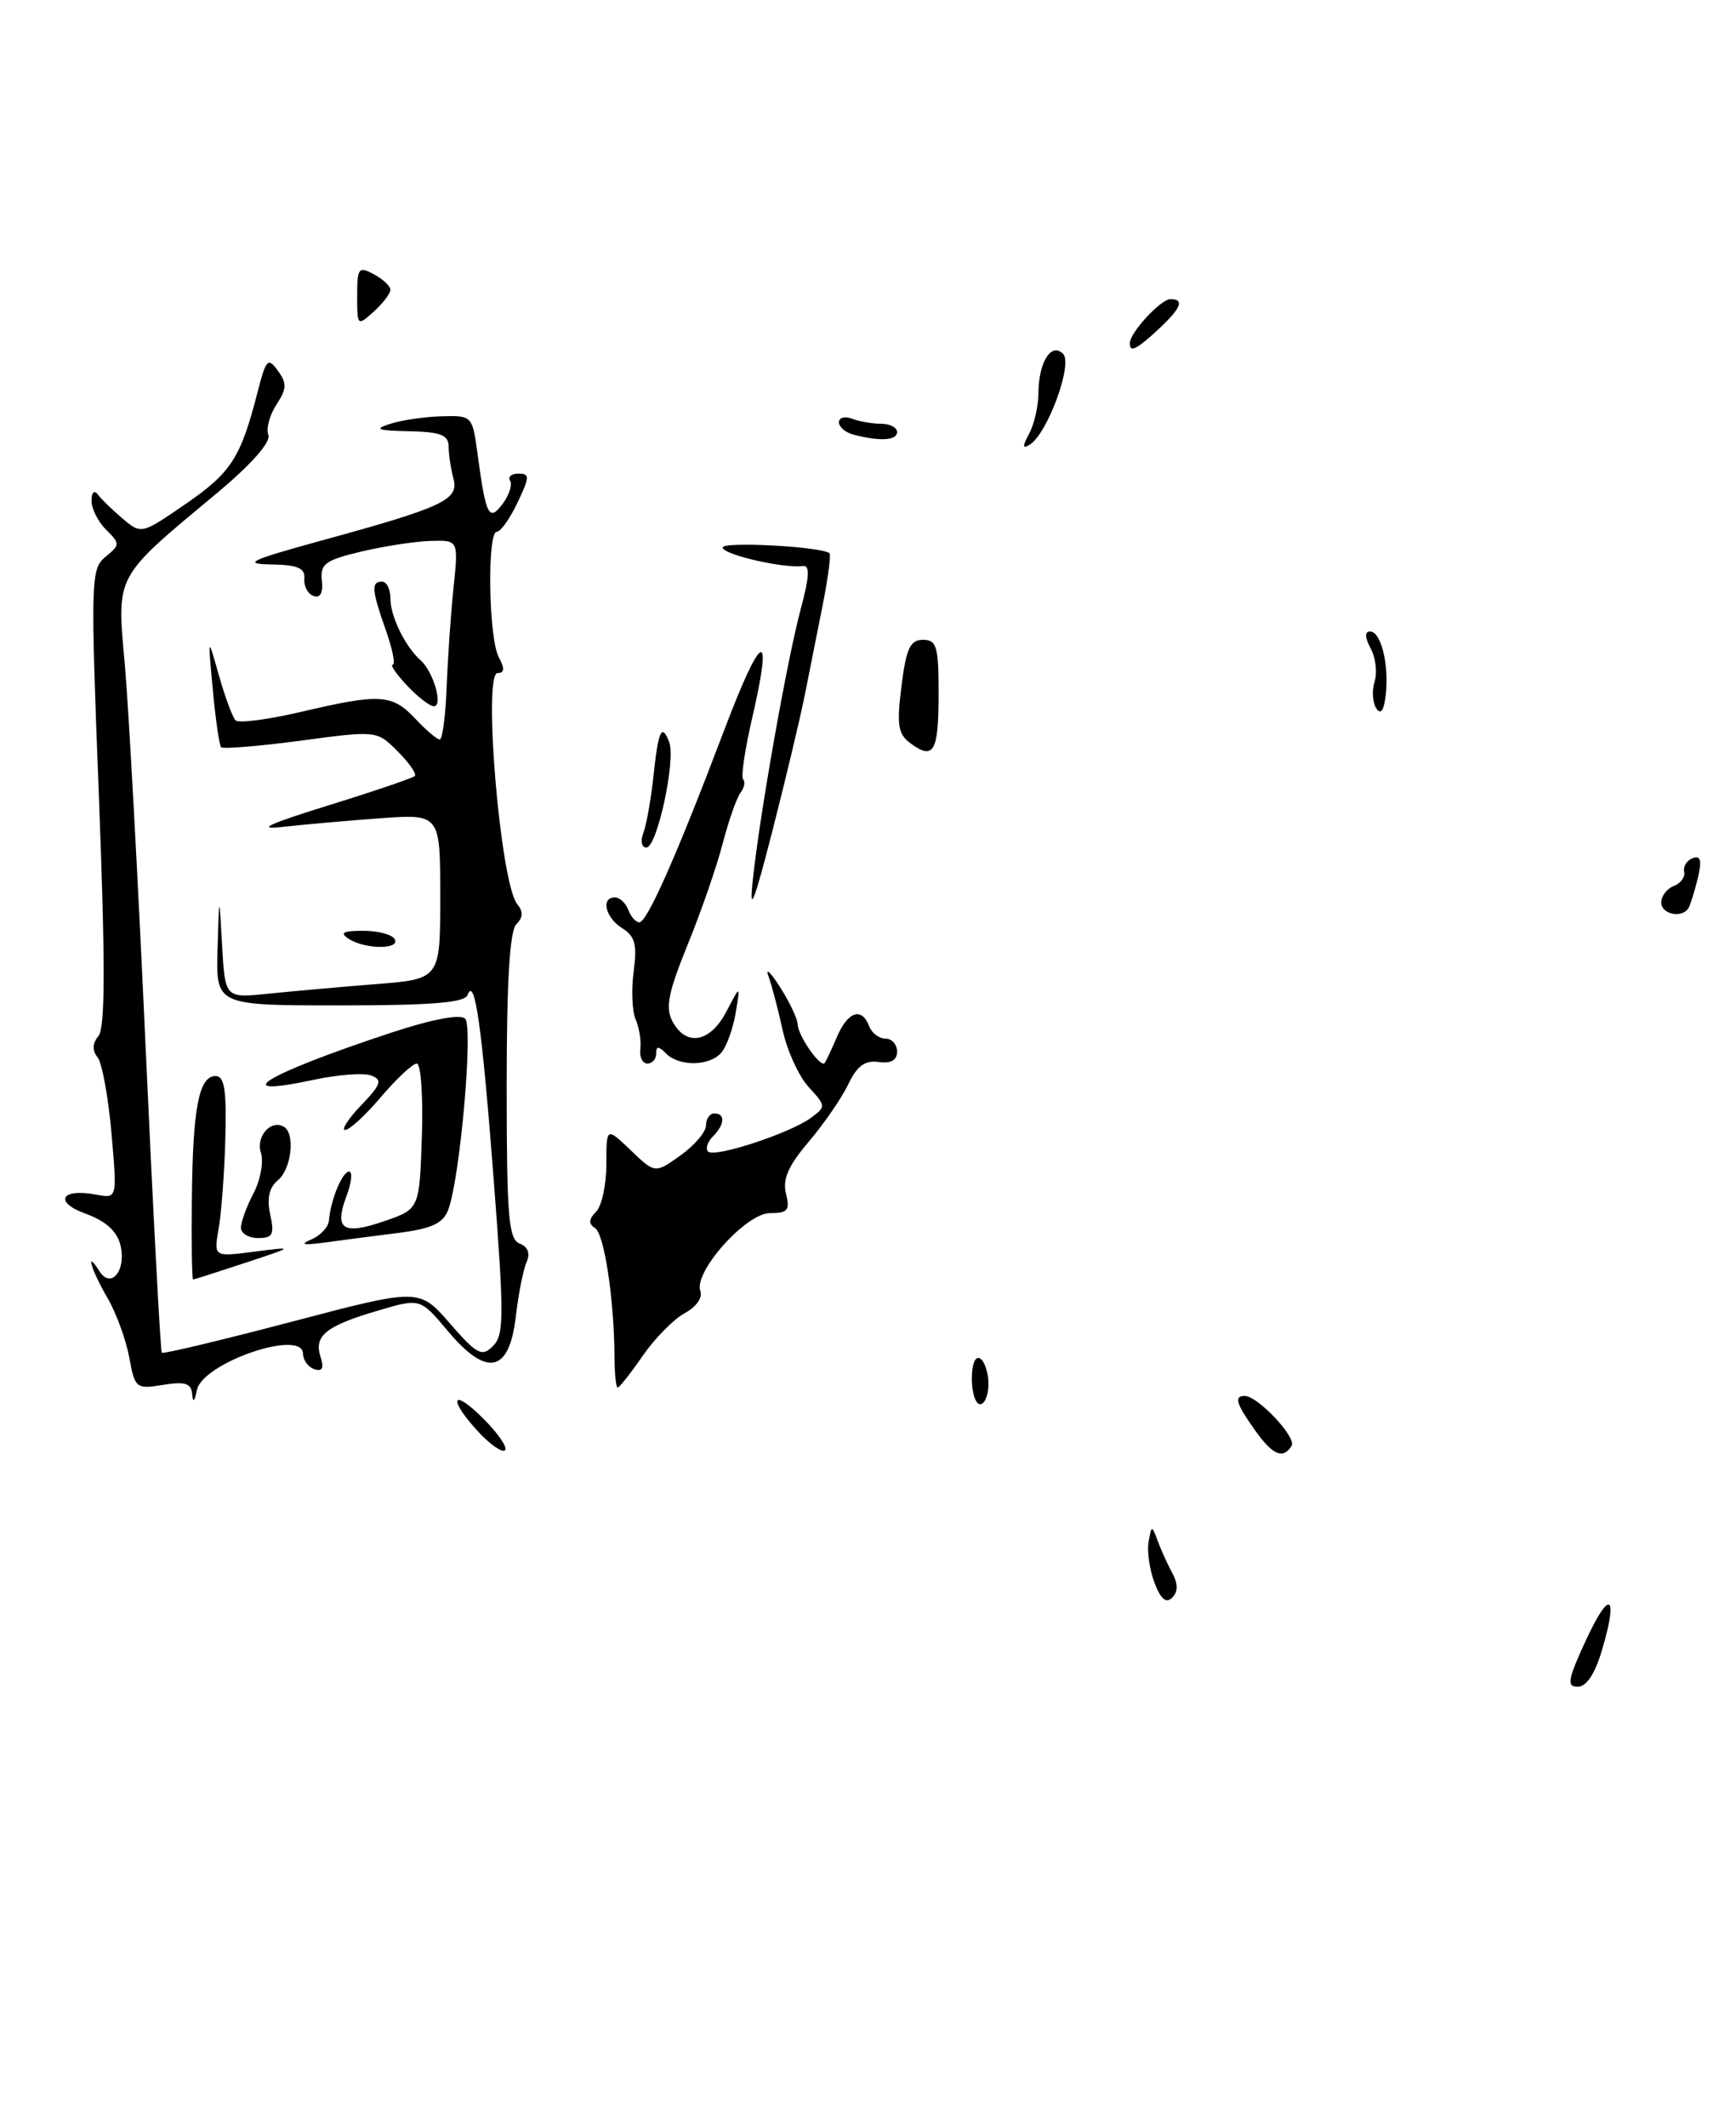 <?xml version="1.0" encoding="UTF-8" standalone="no"?>
<!DOCTYPE svg PUBLIC "-//W3C//DTD SVG 1.1//EN" "http://www.w3.org/Graphics/SVG/1.1/DTD/svg11.dtd" >
<svg xmlns="http://www.w3.org/2000/svg" xmlns:xlink="http://www.w3.org/1999/xlink" version="1.1" viewBox="0 0 209 256">
 <g >
 <path fill="currentColor"
d=" M 47.00 34.88 C 47.00 34.43 46.10 33.59 45.00 33.00 C 43.17 32.02 43.00 32.24 43.00 35.62 C 43.00 39.25 43.03 39.28 45.00 37.50 C 46.10 36.50 47.00 35.33 47.00 34.88 Z  M 190.91 197.45 C 193.79 191.21 194.87 191.80 192.88 198.54 C 192.03 201.43 191.00 203.00 189.95 203.00 C 188.59 203.00 188.74 202.16 190.91 197.45 Z  M 138.99 190.48 C 138.40 188.91 138.08 186.70 138.28 185.57 C 138.64 183.52 138.66 183.52 139.40 185.50 C 139.81 186.60 140.60 188.34 141.16 189.37 C 141.84 190.64 141.83 191.57 141.12 192.28 C 140.39 193.01 139.74 192.46 138.99 190.48 Z  M 57.60 172.33 C 53.87 168.30 54.38 166.92 58.20 170.74 C 59.96 172.50 61.13 174.20 60.80 174.53 C 60.47 174.86 59.03 173.87 57.60 172.33 Z  M 151.07 172.10 C 148.82 168.93 148.54 168.00 149.85 168.00 C 151.43 168.00 156.12 173.00 155.50 174.00 C 154.47 175.67 153.23 175.14 151.07 172.10 Z  M 23.14 167.81 C 23.03 166.47 22.31 166.24 19.63 166.67 C 16.38 167.20 16.24 167.09 15.56 163.36 C 15.17 161.24 13.99 158.01 12.93 156.19 C 11.00 152.89 10.19 150.18 11.97 152.99 C 13.38 155.21 15.25 152.86 14.49 149.82 C 14.08 148.17 12.70 146.93 10.31 146.07 C 6.40 144.65 7.37 142.96 11.62 143.78 C 14.11 144.25 14.11 144.25 13.42 136.38 C 13.04 132.04 12.29 127.94 11.75 127.25 C 11.08 126.42 11.12 125.56 11.86 124.67 C 12.67 123.69 12.68 115.91 11.91 95.94 C 10.89 69.78 10.93 68.48 12.69 67.02 C 14.47 65.57 14.47 65.43 12.77 63.75 C 11.80 62.79 11.01 61.21 11.02 60.25 C 11.02 59.26 11.35 58.94 11.77 59.50 C 12.17 60.05 13.52 61.36 14.76 62.41 C 17.01 64.32 17.03 64.31 22.41 60.61 C 27.85 56.86 28.99 55.07 31.02 47.15 C 32.03 43.21 32.26 42.97 33.45 44.61 C 34.56 46.12 34.53 46.79 33.28 48.70 C 32.45 49.96 32.02 51.60 32.31 52.36 C 32.63 53.20 30.26 55.89 26.17 59.30 C 13.70 69.69 14.05 69.03 15.03 80.00 C 15.49 85.22 16.62 105.92 17.53 126.00 C 18.44 146.07 19.32 162.64 19.48 162.80 C 19.64 162.97 26.68 161.29 35.12 159.07 C 50.47 155.03 50.47 155.03 54.15 159.26 C 57.44 163.03 58.01 163.33 59.35 162.00 C 60.69 160.67 60.70 158.42 59.44 142.00 C 58.02 123.51 57.16 117.40 56.29 119.75 C 55.95 120.67 51.94 121.00 40.92 121.00 C 26.00 121.00 26.00 121.00 26.19 114.25 C 26.39 107.50 26.39 107.50 26.74 113.82 C 27.10 120.13 27.10 120.13 32.30 119.59 C 35.16 119.30 40.99 118.78 45.25 118.44 C 53.00 117.83 53.00 117.83 53.00 107.90 C 53.00 97.96 53.00 97.96 45.75 98.48 C 41.76 98.77 36.48 99.24 34.00 99.52 C 30.76 99.90 32.30 99.17 39.50 96.94 C 44.99 95.24 49.69 93.64 49.94 93.39 C 50.19 93.14 49.26 91.81 47.88 90.43 C 45.37 87.91 45.37 87.91 36.20 89.14 C 31.15 89.81 26.84 90.16 26.62 89.93 C 26.40 89.69 25.95 86.58 25.62 83.00 C 25.01 76.50 25.01 76.50 26.35 81.27 C 27.09 83.89 28.00 86.33 28.36 86.70 C 28.73 87.06 32.28 86.60 36.26 85.67 C 45.77 83.44 47.21 83.53 50.00 86.50 C 51.29 87.87 52.61 89.00 52.94 89.00 C 53.26 89.00 53.64 86.19 53.77 82.75 C 53.90 79.31 54.27 73.91 54.60 70.75 C 55.20 65.00 55.20 65.00 51.85 65.10 C 50.01 65.15 46.25 65.73 43.50 66.38 C 39.16 67.41 38.53 67.87 38.75 69.87 C 38.92 71.35 38.56 72.01 37.75 71.73 C 37.06 71.48 36.56 70.55 36.64 69.64 C 36.75 68.37 35.84 67.98 32.64 67.93 C 29.13 67.87 30.06 67.43 38.76 65.04 C 53.39 61.03 55.28 60.15 54.59 57.60 C 54.28 56.44 54.02 54.71 54.01 53.75 C 54.00 52.35 53.06 51.98 49.25 51.90 C 45.38 51.82 44.96 51.65 47.00 51.00 C 48.38 50.56 51.16 50.15 53.19 50.10 C 56.85 50.00 56.88 50.03 57.51 54.75 C 58.50 62.11 58.88 62.85 60.54 60.60 C 61.31 59.56 61.70 58.32 61.41 57.85 C 61.12 57.38 61.58 57.00 62.42 57.00 C 63.79 57.00 63.78 57.40 62.30 60.50 C 61.38 62.43 60.26 64.00 59.81 64.00 C 58.63 64.00 58.82 76.79 60.04 79.07 C 60.78 80.46 60.75 81.00 59.91 81.00 C 58.10 81.00 60.25 106.34 62.26 108.79 C 63.01 109.71 62.98 110.42 62.16 111.24 C 61.36 112.04 61.00 118.18 61.00 130.73 C 61.00 146.40 61.23 149.15 62.56 149.66 C 63.56 150.04 63.86 150.84 63.40 151.88 C 63.00 152.77 62.41 155.75 62.09 158.50 C 61.30 165.23 58.60 165.78 53.90 160.17 C 50.59 156.23 50.59 156.23 45.54 157.72 C 39.25 159.57 37.78 160.74 38.58 163.26 C 39.03 164.66 38.81 165.10 37.85 164.78 C 37.11 164.54 36.49 163.70 36.48 162.92 C 36.43 159.87 24.34 164.03 23.70 167.31 C 23.43 168.70 23.22 168.88 23.14 167.81 Z  M 117.00 165.94 C 117.00 164.16 117.42 163.14 118.00 163.50 C 118.55 163.84 119.00 165.22 119.00 166.56 C 119.00 167.90 118.55 169.00 118.00 169.00 C 117.45 169.00 117.00 167.62 117.00 165.94 Z  M 73.98 163.25 C 73.93 156.30 72.75 148.50 71.63 147.79 C 70.83 147.28 70.87 146.73 71.76 145.84 C 72.44 145.16 73.00 142.58 73.00 140.11 C 73.00 135.63 73.00 135.63 75.93 138.43 C 78.86 141.24 78.86 141.24 81.93 139.05 C 83.62 137.85 85.00 136.22 85.00 135.43 C 85.00 134.64 85.45 134.00 86.00 134.00 C 87.35 134.00 87.26 135.34 85.82 136.78 C 85.17 137.43 84.91 138.25 85.25 138.59 C 86.03 139.36 95.05 136.41 97.60 134.55 C 99.46 133.19 99.45 133.11 97.36 130.83 C 96.18 129.55 94.77 126.47 94.23 124.00 C 93.69 121.53 92.92 118.60 92.52 117.50 C 92.12 116.40 92.74 116.97 93.89 118.77 C 95.05 120.57 96.01 122.60 96.03 123.27 C 96.07 124.66 98.81 128.58 99.29 127.93 C 99.46 127.69 100.13 126.26 100.78 124.75 C 102.08 121.72 103.75 121.18 104.64 123.50 C 104.95 124.33 105.84 125.00 106.61 125.00 C 107.37 125.00 108.00 125.70 108.00 126.56 C 108.00 127.61 107.26 128.02 105.78 127.81 C 104.13 127.58 103.18 128.28 102.12 130.50 C 101.33 132.15 99.19 135.26 97.36 137.41 C 94.91 140.29 94.19 141.92 94.63 143.66 C 95.13 145.65 94.84 146.00 92.69 146.00 C 89.80 146.00 83.45 153.13 84.32 155.39 C 84.61 156.16 83.80 157.31 82.45 158.03 C 81.14 158.73 78.86 161.04 77.39 163.15 C 75.93 165.27 74.56 167.00 74.36 167.00 C 74.16 167.00 73.99 165.31 73.98 163.25 Z  M 23.10 144.25 C 23.21 133.30 23.95 129.50 25.96 129.50 C 27.02 129.50 27.29 131.21 27.13 137.00 C 27.02 141.12 26.65 146.02 26.32 147.88 C 25.73 151.27 25.73 151.27 30.61 150.64 C 35.50 150.01 35.50 150.01 29.50 151.99 C 26.20 153.08 23.39 153.98 23.25 153.99 C 23.11 153.99 23.04 149.61 23.10 144.25 Z  M 37.50 149.16 C 38.59 148.69 39.54 147.67 39.60 146.90 C 39.80 144.43 41.21 141.00 42.03 141.00 C 42.47 141.00 42.32 142.33 41.71 143.96 C 40.20 147.97 41.29 148.68 46.29 146.96 C 50.50 145.50 50.50 145.50 50.79 136.75 C 50.95 131.94 50.67 128.00 50.18 128.00 C 49.69 128.00 47.76 129.80 45.89 131.99 C 44.03 134.19 42.08 135.99 41.56 135.99 C 41.05 136.00 41.91 134.66 43.47 133.03 C 45.88 130.52 46.07 129.96 44.70 129.44 C 43.81 129.10 40.75 129.32 37.89 129.93 C 27.03 132.26 31.85 129.31 47.14 124.27 C 52.05 122.65 55.42 122.02 56.00 122.60 C 57.00 123.60 55.38 141.87 53.96 145.61 C 53.33 147.25 51.98 147.87 47.83 148.40 C 44.90 148.77 40.92 149.28 39.00 149.55 C 36.47 149.89 36.05 149.78 37.50 149.16 Z  M 29.01 147.75 C 29.01 147.06 29.69 145.19 30.53 143.60 C 31.36 142.00 31.76 139.81 31.41 138.72 C 30.78 136.74 32.65 134.67 34.20 135.62 C 35.57 136.47 35.08 140.69 33.46 142.04 C 32.40 142.92 32.11 144.21 32.53 146.16 C 33.06 148.57 32.84 149.00 31.08 149.00 C 29.94 149.00 29.00 148.44 29.01 147.75 Z  M 77.09 126.25 C 77.21 125.29 76.96 123.69 76.53 122.70 C 76.10 121.71 75.99 119.10 76.29 116.91 C 76.72 113.69 76.45 112.67 74.91 111.71 C 72.88 110.44 72.30 108.00 74.03 108.00 C 74.60 108.00 75.32 108.67 75.64 109.50 C 75.95 110.33 76.55 111.00 76.97 111.00 C 77.91 111.00 81.48 102.93 87.13 88.02 C 91.73 75.89 93.14 75.27 90.53 86.53 C 89.67 90.25 89.19 93.52 89.47 93.80 C 89.75 94.09 89.61 94.81 89.15 95.41 C 88.69 96.01 87.73 98.75 87.01 101.50 C 86.30 104.25 84.40 109.74 82.79 113.69 C 80.44 119.47 80.08 121.28 80.97 122.94 C 82.61 126.00 85.50 125.47 87.45 121.75 C 89.14 118.50 89.14 118.50 88.57 121.90 C 88.25 123.78 87.49 125.91 86.87 126.65 C 85.49 128.32 81.80 128.40 80.20 126.80 C 79.27 125.87 79.00 125.87 79.00 126.80 C 79.00 127.46 78.52 128.00 77.94 128.00 C 77.35 128.00 76.97 127.21 77.09 126.25 Z  M 42.00 113.00 C 40.86 112.26 41.26 112.03 43.69 112.02 C 45.45 112.01 47.16 112.45 47.50 113.00 C 48.29 114.28 43.98 114.28 42.00 113.00 Z  M 90.62 106.00 C 91.44 98.15 94.75 79.43 96.42 73.23 C 97.45 69.38 97.52 68.00 96.67 68.12 C 94.42 68.45 87.00 66.74 87.00 65.89 C 87.00 65.14 98.91 65.78 99.86 66.58 C 100.06 66.75 99.70 69.50 99.07 72.69 C 98.44 75.89 97.47 80.75 96.92 83.50 C 96.38 86.25 94.61 93.67 92.99 100.00 C 90.78 108.64 90.19 110.13 90.62 106.00 Z  M 200.00 108.61 C 200.00 107.84 200.68 106.95 201.51 106.63 C 202.34 106.32 202.90 105.54 202.76 104.90 C 202.62 104.27 203.08 103.54 203.79 103.28 C 204.75 102.93 204.91 103.54 204.41 105.65 C 204.03 107.22 203.53 108.84 203.30 109.25 C 202.57 110.56 200.00 110.06 200.00 108.61 Z  M 77.45 100.26 C 77.82 99.30 78.36 96.26 78.66 93.51 C 79.25 87.90 79.67 86.98 80.56 89.30 C 81.39 91.45 79.11 102.00 77.82 102.00 C 77.25 102.00 77.08 101.22 77.45 100.26 Z  M 109.66 89.49 C 108.11 88.36 107.94 87.32 108.53 82.58 C 109.10 78.03 109.58 77.00 111.12 77.00 C 112.77 77.00 113.00 77.80 113.00 83.44 C 113.00 90.47 112.42 91.51 109.66 89.49 Z  M 165.69 85.24 C 165.24 84.55 165.15 83.10 165.49 82.03 C 165.83 80.95 165.62 79.16 165.02 78.04 C 164.31 76.71 164.28 76.00 164.95 76.00 C 166.26 76.00 167.25 79.98 166.83 83.63 C 166.61 85.54 166.23 86.08 165.69 85.24 Z  M 49.00 82.50 C 47.71 81.12 46.93 80.00 47.28 80.00 C 47.63 80.00 47.26 78.14 46.46 75.87 C 44.74 71.00 44.66 70.00 46.00 70.00 C 46.55 70.00 47.00 70.91 47.00 72.01 C 47.00 74.18 48.78 77.82 50.65 79.48 C 52.17 80.83 53.38 85.00 52.24 85.00 C 51.75 85.00 50.29 83.88 49.00 82.50 Z  M 123.90 52.19 C 124.51 51.06 125.01 48.86 125.02 47.32 C 125.04 43.57 126.56 41.16 127.99 42.59 C 129.19 43.79 126.10 52.20 123.98 53.51 C 123.09 54.06 123.07 53.74 123.90 52.19 Z  M 102.75 52.31 C 101.79 52.06 101.00 51.39 101.00 50.82 C 101.00 50.25 101.71 50.06 102.58 50.39 C 103.45 50.73 105.03 51.00 106.08 51.00 C 107.14 51.00 108.00 51.45 108.00 52.00 C 108.00 53.02 105.92 53.14 102.75 52.31 Z  M 136.03 41.25 C 136.09 39.96 139.77 36.00 140.91 36.00 C 142.64 36.00 142.20 37.09 139.45 39.64 C 136.77 42.12 135.98 42.49 136.03 41.25 Z "/>
</g>
</svg>